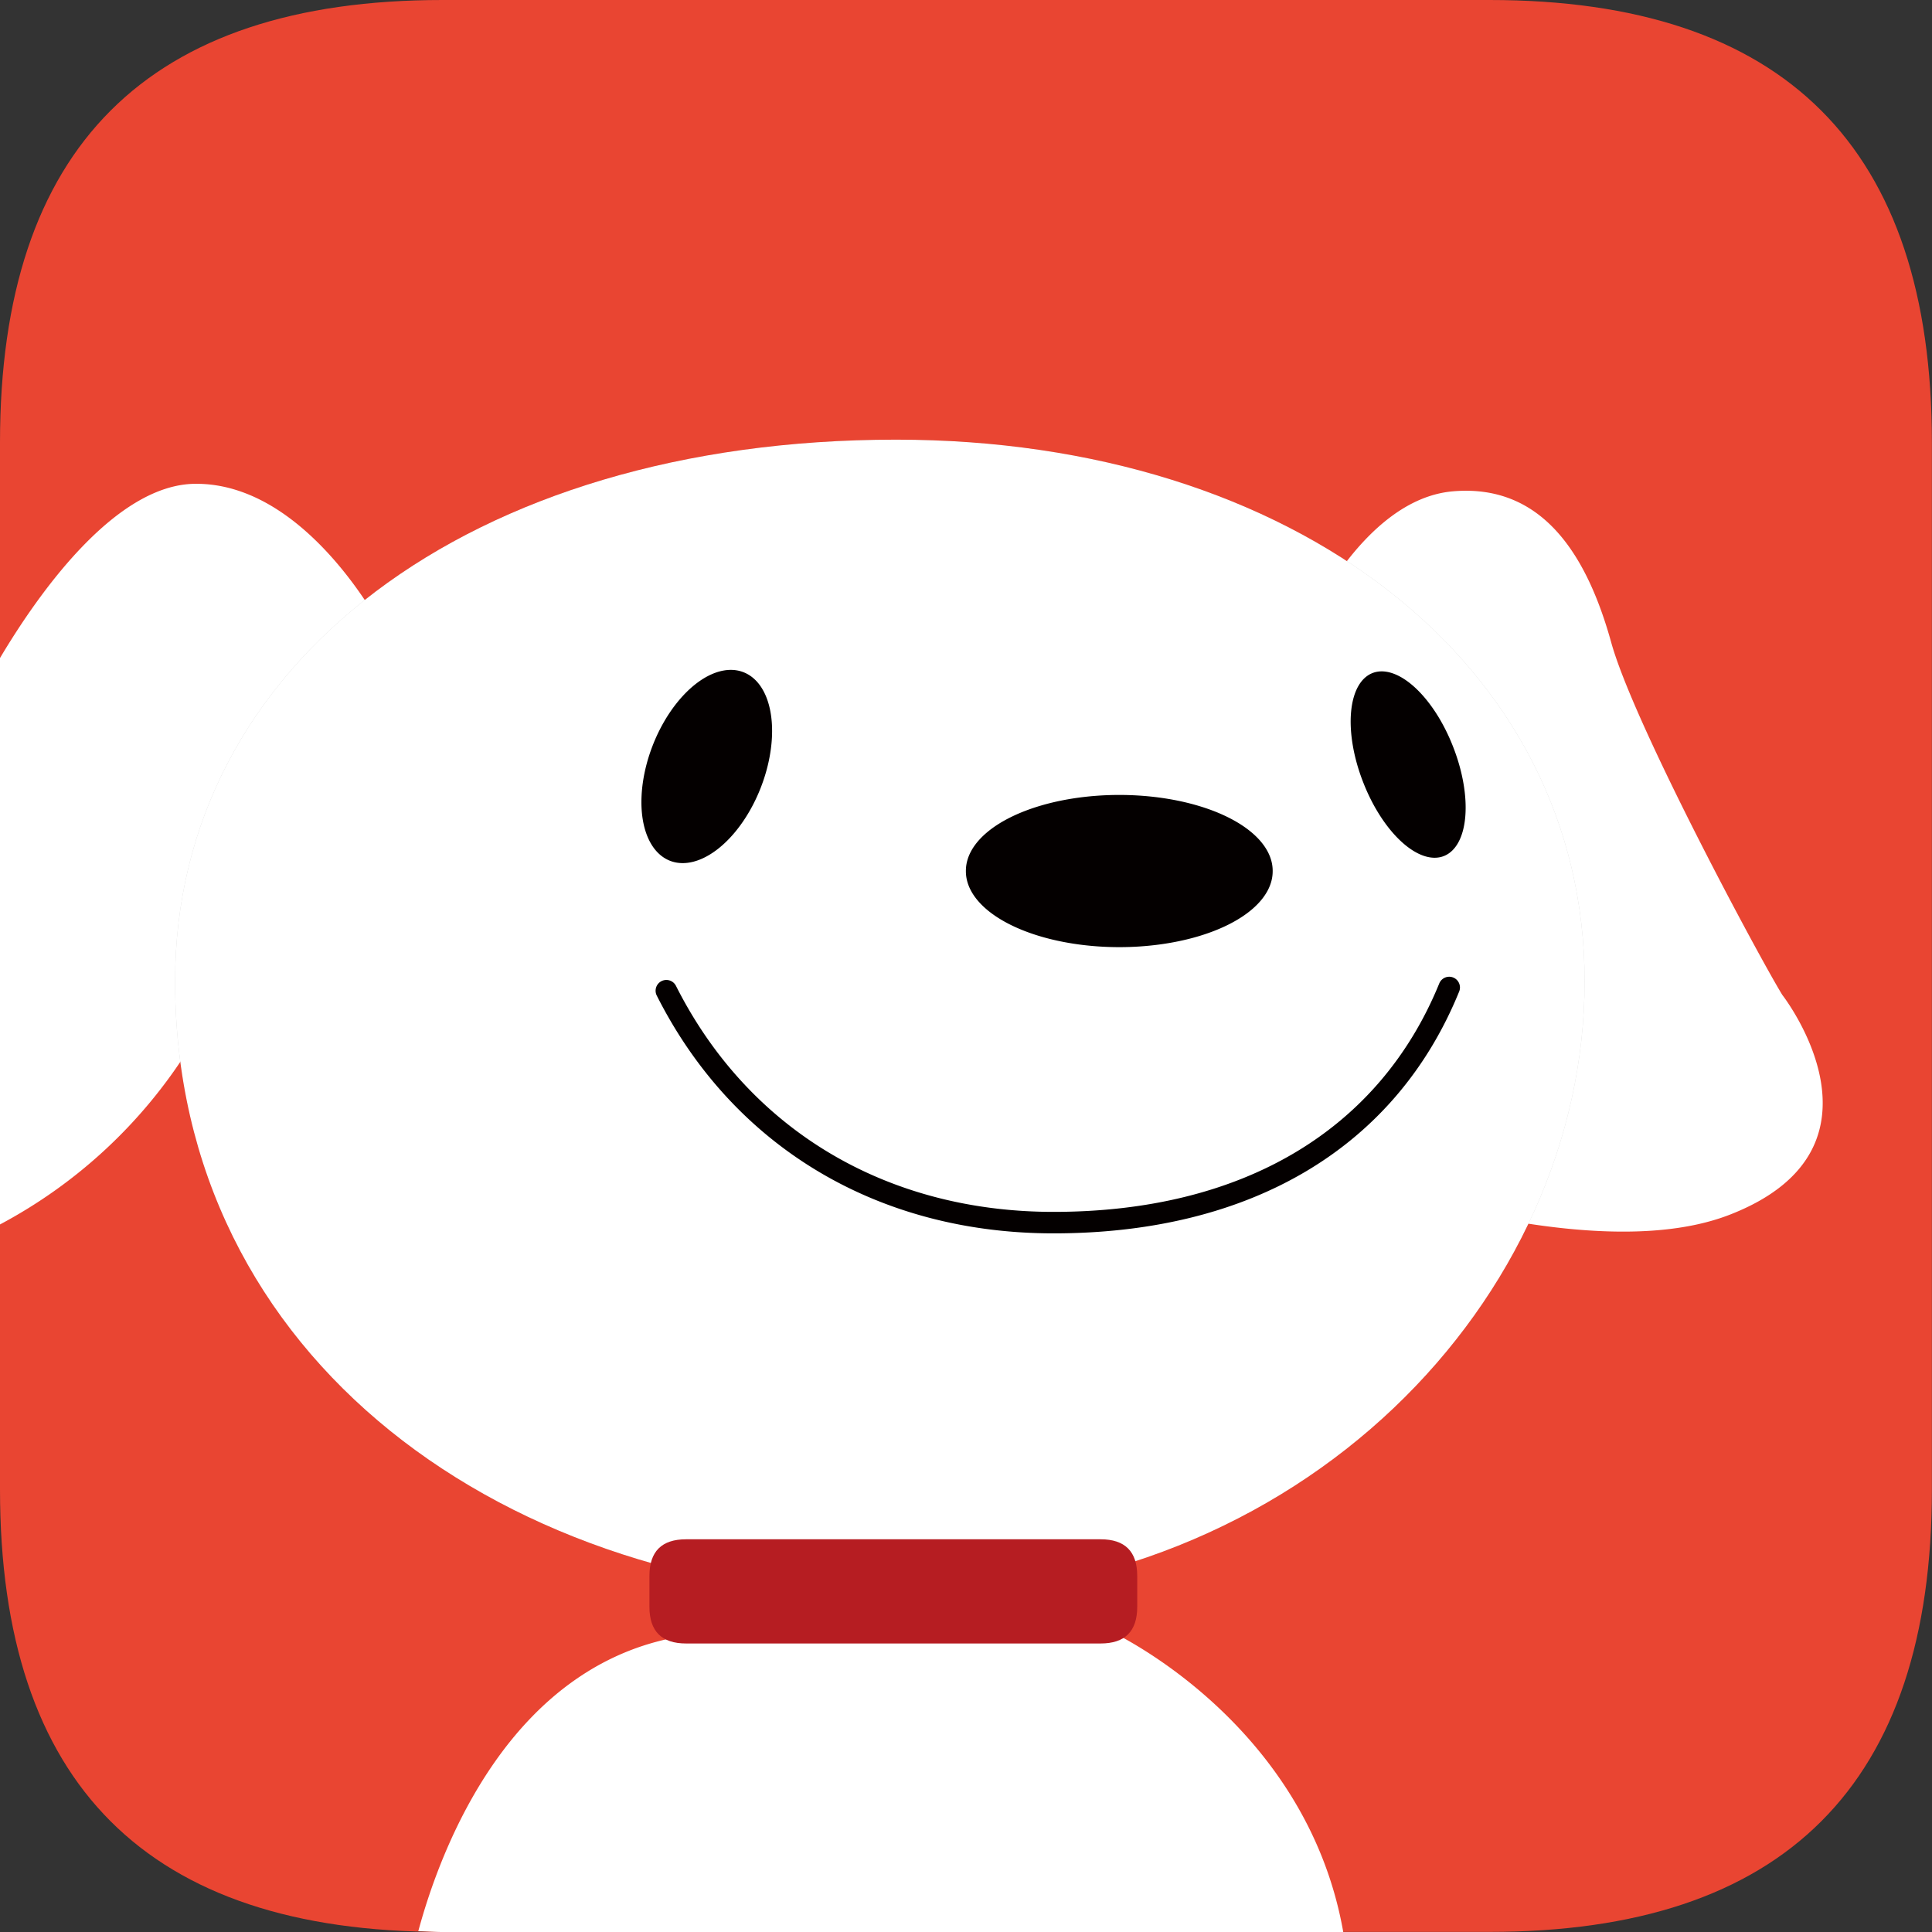 <?xml version="1.0" standalone="no"?><!DOCTYPE svg PUBLIC "-//W3C//DTD SVG 1.1//EN" "http://www.w3.org/Graphics/SVG/1.1/DTD/svg11.dtd"><svg t="1707717886220" class="icon" viewBox="0 0 1024 1024" version="1.1" xmlns="http://www.w3.org/2000/svg" p-id="29419" xmlns:xlink="http://www.w3.org/1999/xlink" width="48" height="48"><rect x="0" y="0" width="1024" height="1024" fill="#333333" stroke="none"/><path d="M0 0m234.508 0l554.928 0q234.508 0 234.508 234.508l0 554.928q0 234.508-234.508 234.508l-554.928 0q-234.508 0-234.508-234.508l0-554.928q0-234.508 234.508-234.508Z" fill="#E94532" p-id="29420"></path><path d="M690.827 335.906s30.345-71.28 79.251-75.493 71.736 36.266 83.919 80.162 79.706 169.092 90.695 186.798c0 0 63.253 80.959-27.84 116.428s-275.784-45.547-275.784-45.547zM103.334 256.427c-41.903 0.455-82.268 56.933-103.334 92.346v300.209A265.081 265.081 0 0 0 100.202 555.668c51.866-81.642 82.838-117.055 82.838-117.055l21.521-101.853s-40.479-80.959-101.227-80.333zM366.934 866.466c-96.786 12.07-134.021 115.404-145.237 157.136 4.27 0 8.483 0.399 12.81 0.399h477.442c-19.756-111.931-123.431-159.413-123.431-159.413l-20.838-3.815s-79.308-9.508-200.746 5.693z" fill="#FFFFFF" p-id="29421"></path><path d="M839.878 520.085c0 167.953-149.734 326.569-360.785 326.569S92.801 720.091 92.801 520.085c0-168.01 156.054-287.057 382.079-287.057 211.051 0 364.999 119.047 364.999 287.057z" fill="#040000" opacity=".18" p-id="29422"></path><path d="M839.878 520.085c0 167.953-149.734 326.569-360.785 326.569S92.801 720.091 92.801 520.085c0-168.01 156.054-287.057 382.079-287.057 211.051 0 364.999 119.047 364.999 287.057z" fill="#FFFFFF" p-id="29423"></path><path d="M511.943 461.671a81.301 40.195 0 1 0 162.601 0 81.301 40.195 0 1 0-162.601 0Z" fill="#040000" p-id="29424"></path><path d="M722.478 414.527a51.809 25.62 68.73 1 0 47.749-18.588 51.809 25.62 68.73 1 0-47.749 18.588Z" fill="#040000" p-id="29425"></path><path d="M355.14 456.239a30.744 53.631 21.27 1 0 38.911-99.956 30.744 53.631 21.27 1 0-38.911 99.956Z" fill="#040000" p-id="29426"></path><path d="M558.401 653.707c-93.313 0-170.002-46.002-210.368-126.164a5.705 5.705 0 0 1 10.191-5.124c38.373 76.177 111.304 119.901 200.177 119.901 99.918 0 172.564-43.041 204.447-121.097a5.693 5.693 0 1 1 10.533 4.327c-33.648 82.61-110.109 128.157-214.98 128.157z" fill="#040000" p-id="29427"></path><path d="M344.218 815.852m19.414 0l219.705 0q19.414 0 19.414 19.414l0 16.397q0 19.414-19.414 19.414l-219.705 0q-19.414 0-19.414-19.414l0-16.397q0-19.414 19.414-19.414Z" fill="#B61D22" p-id="29428"></path></svg>